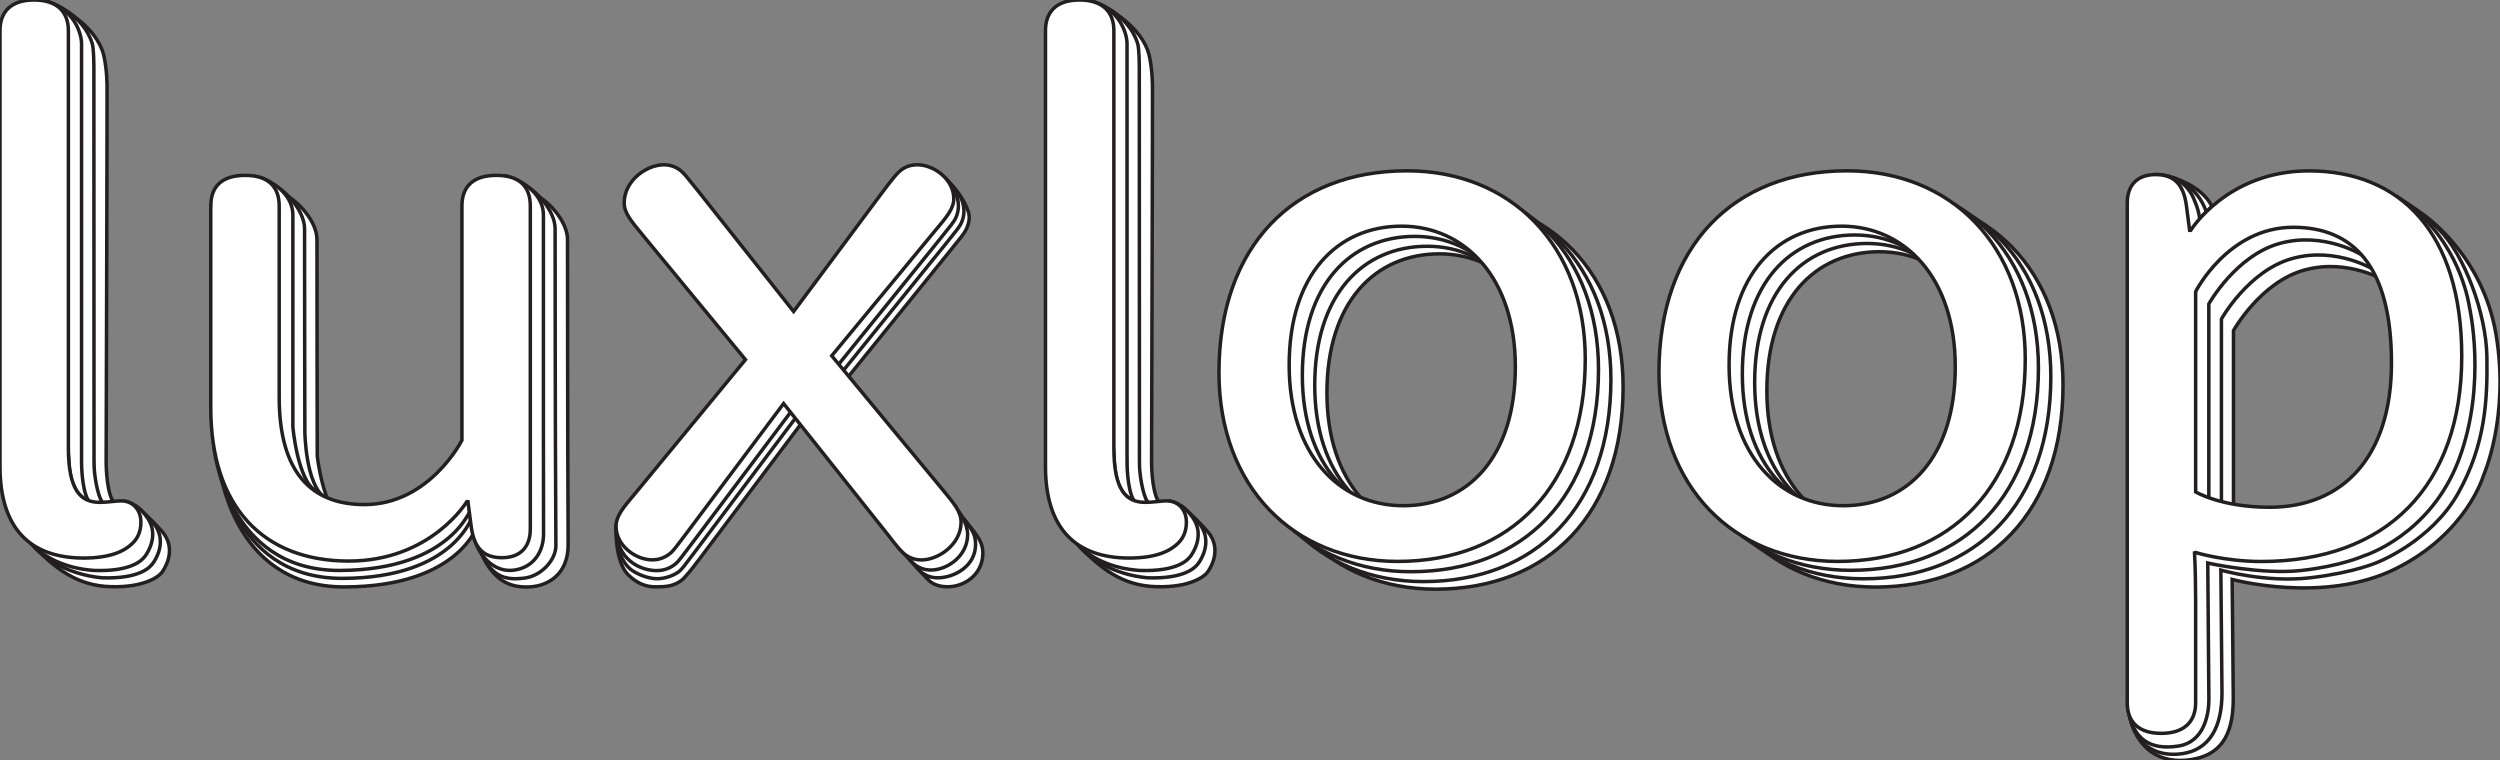 <?xml version="1.0" encoding="utf-8"?>
<!-- Generator: Adobe Illustrator 18.1.1, SVG Export Plug-In . SVG Version: 6.00 Build 0)  -->
<!DOCTYPE svg PUBLIC "-//W3C//DTD SVG 1.0//EN" "http://www.w3.org/TR/2001/REC-SVG-20010904/DTD/svg10.dtd">
<svg version="1.0" xmlns="http://www.w3.org/2000/svg" xmlns:xlink="http://www.w3.org/1999/xlink" x="0px" y="0px"
	 viewBox="0 0 3568.2 1085.4" enable-background="new 0 0 3568.2 1085.4" xml:space="preserve">
<rect x="0" y="0" width="3568.2" height="1085.4" fill="#808080" stroke="none"/>
<g id="_x34_th_Layer">
	<path fill="#FFFFFF" stroke="#231F20" stroke-width="5" stroke-miterlimit="10" d="M3099.5,252.9c0,0,42.8,11.2,57.6,41.8
		l-14.4,13.8L3099.5,252.9z"/>
	<g>
		<path fill="#FFFFFF" stroke="#231F20" stroke-width="5" stroke-miterlimit="10" d="M1150.9,594.8L998.2,798
			c-9.2,12.3-12.8,17-22.9,28.1c-12.9,11.7-27.4,11.3-38.4,11.5c-12.2,0.2-25-2.8-39.4-16.3c-13.5-12.6-18.5-40.3-18-63
			c0.3-14.8,19.8-9.7,37.4-30.6l164.3-176"/>
	</g>
	<g>
		<path fill="#FFFFFF" stroke="#231F20" stroke-width="5" stroke-miterlimit="10" d="M1136.9,499.4l130.6-202.3
			c16-22.1,11.8-40.7,26.1-44.5c23.4-6.3,48.7-5.1,62.2,8.9c15.1,15.7,21.5,27.8,25.8,39.2c3.9,10.3,0.7,20.8-4,29.3
			c-2.4,4-4.9,7.5-22.2,28.8l-159.8,197.6"/>
	</g>
	<path fill="#FFFFFF" stroke="#231F20" stroke-width="5" stroke-miterlimit="10" d="M70.9,3.5c0,0,16.1,4,43.2,26.4
		C128.7,42,142.6,58.2,147.9,78c5.5,23.4,4.7,49,4.8,40.5c0.5-12.9-1.2,537.7-1.2,537.7s-0.7,41.8,9.7,59.4
		c-1.1-0.5-6.5,14.8-12.7,7.3c-3.7-4.4-9.2-16.2-12.2-30.2c-2.4-11.1-2.5-23.7-3-35.1C132.1,633.6,70.9,3.5,70.9,3.5z"/>
	<path fill="#FFFFFF" stroke="#231F20" stroke-width="5" stroke-miterlimit="10" d="M201,738.4c0,0-0.9-10.3,10.8,0
		c4,3.5,19,18.7,23.1,24.8c16.1,24.1-0.2,49.1-4.2,54.2c-4,5.1-23.6,21.2-72.1,20s-80.4-26-113.4-61
		C52.7,781.1,171.3,768.1,201,738.4z"/>
	<path fill="#FFFFFF" stroke="#231F20" stroke-width="5" stroke-miterlimit="10" d="M1563.1,3.5c0,0,16.1,4,43.2,26.4
		c14.5,12.2,28.5,28.3,33.7,48.1c5.5,23.4,4.7,49,4.8,40.5c0.5-12.9-1.2,537.7-1.2,537.7s-0.7,41.8,9.7,59.4
		c-1.1-0.5-6.5,14.8-12.7,7.3c-3.7-4.4-9.2-16.2-12.2-30.2c-2.4-11.1-2.5-23.7-3-35.1C1624.3,633.6,1563.1,3.5,1563.1,3.5z"/>
	<path fill="#FFFFFF" stroke="#231F20" stroke-width="5" stroke-miterlimit="10" d="M1693.2,738.4c0,0-0.9-10.3,10.8,0
		c4,3.5,19,18.7,23.1,24.8c16.1,24.1-0.2,49.1-4.2,54.2c-4,5.1-23.6,21.2-72.1,20c-48.6-1.2-80.4-26-113.4-61
		C1544.8,781.1,1663.5,768.1,1693.2,738.4z"/>
	<path fill="#FFFFFF" stroke="#231F20" stroke-width="5" stroke-miterlimit="10" d="M682.1,748.5c0,0-26,88.8-190.3,89.2
		C327.5,838.2,312,659.3,312,659.3l158.9,105.6l198.6-73.7L682.1,748.5z"/>
	<path fill="#FFFFFF" stroke="#231F20" stroke-width="5" stroke-miterlimit="10" d="M377.2,292c0,0,11.9-21.1,28.3-14.3
		c18.7,7.7,46.9,38,46.9,64.1c-0.1,49.1,0.4,309.1,0.4,309.1s8.6,75.8,36.2,93.3c-11.6-6.4-52.5-26.5-61.2-92.7S377.2,292,377.2,292
		z"/>
	<path fill="#FFFFFF" stroke="#231F20" stroke-width="5" stroke-miterlimit="10" d="M734.8,292c0,0,11.9-21.1,28.3-14.3
		c18.7,7.7,46.9,38,46.9,64.1c-0.1,49.1,0.4,309.1,0.4,309.1s0.5,96.6,0.5,126.7c0,41.8-28.3,58.4-53.9,60s-45.4-6.5-61.5-31.6
		c-30.5-47.5-10.5-124.2-14.5-154.5C672.3,585.2,734.8,292,734.8,292z"/>
	<path fill="#FFFFFF" stroke="#231F20" stroke-width="5" stroke-miterlimit="10" d="M2062.1,283.4c148.3,0,254.5,106.2,254.5,268.9
		c0,181.4-106.7,288.6-267.8,288.6c-148.3,0-255-106.7-255-269.4C1793.7,390.1,1900.9,283.4,2062.1,283.4z M2056.7,761.4
		c91.8,0,160-68.8,160-198.5c0-127.5-72.6-200.6-162.2-200.6c-91.8,0-160.6,68.8-160.6,198.5C1894,689.4,1966,761.4,2056.7,761.4z"
		/>
	<path fill="#FFFFFF" stroke="#231F20" stroke-width="5" stroke-miterlimit="10" d="M2690,280.4c148.3,0,254.5,106.2,254.5,268.9
		c0,181.4-106.7,288.6-267.8,288.6c-148.3,0-255-106.7-255-269.4C2421.6,387.1,2528.9,280.4,2690,280.4z M2684.6,758.4
		c91.8,0,160-68.8,160-198.5c0-127.5-72.6-200.6-162.2-200.6c-91.8,0-160.6,68.8-160.6,198.5
		C2521.9,686.4,2593.9,758.4,2684.6,758.4z"/>
	<path fill="#FFFFFF" stroke="#231F20" stroke-width="5" stroke-miterlimit="10" d="M3187.8,748.3V471.8c0,0,38.6-69.4,101.7-86.5
		c63.1-17.1,116.5,16.5,116.5,16.5l-59.3-92.5l-144.4,57.3l-67.5,85.7l27.5,307.7L3187.8,748.3"/>
	<path fill="#FFFFFF" stroke="#231F20" stroke-width="5" stroke-miterlimit="10" d="M3071,771.5c0,0-34.3,187.9-34.3,236.5
		c9.7,66.9,51.4,82,89.7,76.3c38.3-5.8,61.1-28.5,61.1-87c0-17.5-1.6-170.3-1.6-170.3s130.4,35.5,232.6-14.9
		c102.2-50.4,125.9-132.9,125.9-132.9s37.7-83.7,18.3-200.9C3543.3,361.2,3456.9,305,3456.9,305l-31.3-21.2l17.7,262.6l-52.7,139.3
		l-112,60l-193.3-2.7L3071,771.5z"/>
	<path fill="#FFFFFF" stroke="#231F20" stroke-width="5" stroke-miterlimit="10" d="M1379.1,744.7l-4-4.9
		c9.5,12,10.9,19.4,10.9,30.5c0,30.9-27.3,50.4-50.7,50.4c-10.1,0-18.7-3.7-25.1-9.6c-2.1-2.1-3.9-3.7-8-8.6l0.2,0.2
		c17.9,20.8,20.2,22.4,23.9,26.2c6.4,5.9,16.3,8.6,26.4,8.6c23.5,0,50.1-17.2,50.1-48.2C1402.8,774.5,1396.1,765.6,1379.1,744.7z"/>
</g>
<g id="_x33_rd_Layer">
	<g>
		<path fill="#FFFFFF" stroke="#231F20" stroke-width="5" stroke-miterlimit="10" d="M1145.9,582.7L993.2,785.8
			c-16.5,22-19.2,25.3-22.5,28.6c-7.1,6.6-21,11.4-32,11.6c-9.8,0.2-24.5-3.9-36-11.5c-16.1-10.7-23.8-35.9-23.3-63.3
			c0.3-14.8,14.9-14.8,32.5-35.6l164.3-176"/>
	</g>
	<g>
		<path fill="#FFFFFF" stroke="#231F20" stroke-width="5" stroke-miterlimit="10" d="M1130,490.2l130.6-202.3
			c16-22.1,18.6-37.4,32.9-41.2c23.5-6.4,45.7-2.7,58,9.9c13.1,13.4,20.7,23.9,23.2,35c2.5,10.7,0.7,20.8-4,29.3
			c-2.4,4-4.9,7.5-22.2,28.8l-159.8,197.6"/>
	</g>
	<path fill="#FFFFFF" stroke="#231F20" stroke-width="5" stroke-miterlimit="10" d="M70.8,3.3c0,0,47.4,15.6,60.8,58.7
		c2.4,7.5,2.4,33,2.4,33l0.2,561.3c0,0-0.1,3.5,0.1,8.9c0.4,12.9,4.2,39.3,11.5,51.8c-1.3-0.6-12.8,9.9-20.5-1.8
		c-5.1-7.7-8-20.1-9.7-37c-0.3-2.5,0.5-17.6,0.3-20.4C114.8,633.6,70.8,3.3,70.8,3.3z"/>
	<path fill="#FFFFFF" stroke="#231F20" stroke-width="5" stroke-miterlimit="10" d="M188,725.7c0,0-1.1-8.9,9.2-1.2
		c4.9,3.7,19.5,18.2,24.7,26c16.1,24.1-0.2,49.1-4.2,54.2c-4,5.1-18.4,21.8-72.1,20c-47.1-4.4-82.7-26.7-100.5-48.3
		C52.7,781.1,158.4,755.3,188,725.7z"/>
	<path fill="#FFFFFF" stroke="#231F20" stroke-width="5" stroke-miterlimit="10" d="M1562.9,3.3c0,0,47.4,15.6,60.8,58.7
		c2.4,7.5,2.4,33,2.4,33l0.2,561.3c0,0-0.1,3.5,0.1,8.9c0.4,12.9,4.2,39.3,11.5,51.8c-1.3-0.6-12.8,9.9-20.5-1.8
		c-5.1-7.7-8-20.1-9.7-37c-0.3-2.5,0.5-17.6,0.3-20.4C1606.9,633.6,1562.9,3.3,1562.9,3.3z"/>
	<path fill="#FFFFFF" stroke="#231F20" stroke-width="5" stroke-miterlimit="10" d="M1680.2,725.7c0,0-1.1-8.9,9.2-1.2
		c4.9,3.7,19.5,18.2,24.7,26c16.1,24.1-0.2,49.1-4.2,54.2c-4,5.1-18.4,21.8-72.1,20c-47.1-4.4-82.7-26.7-100.5-48.3
		C1544.8,781.1,1650.5,755.3,1680.2,725.7z"/>
	<path fill="#FFFFFF" stroke="#231F20" stroke-width="5" stroke-miterlimit="10" d="M676.3,731.5c0,0-23.3,93.6-187.5,94
		C324.5,826,309,647.1,309,647.1l158.9,105.6l184.4-61.5L676.3,731.5z"/>
	<path fill="#FFFFFF" stroke="#231F20" stroke-width="5" stroke-miterlimit="10" d="M359.5,257.8c0,0,11.9-2.1,28.3,4.6
		c18.7,7.7,46.9,38,46.9,64.1c-0.1,49.1,0.4,290.1,0.4,290.1s1.1,75.8,28.6,93.3c-11.6-6.4-44.9-26.5-53.7-92.7
		C401.4,550.9,359.5,257.8,359.5,257.8z"/>
	<path fill="#FFFFFF" stroke="#231F20" stroke-width="5" stroke-miterlimit="10" d="M2044.7,272.6c148.3,0,254.5,106.2,254.5,268.9
		c0,181.4-106.7,288.6-267.8,288.6c-148.3,0-255-106.7-255-269.4C1776.3,379.3,1883.6,272.6,2044.7,272.6z M2039.3,750.6
		c91.8,0,160-68.8,160-198.5c0-127.5-72.6-200.6-162.2-200.6c-91.8,0-160.6,68.8-160.6,198.5
		C1876.6,678.6,1948.6,750.6,2039.3,750.6z"/>
	<path fill="#FFFFFF" stroke="#231F20" stroke-width="5" stroke-miterlimit="10" d="M2672.6,268.6c148.3,0,254.5,106.2,254.5,268.9
		c0,181.4-106.7,288.6-267.8,288.6c-148.3,0-255-106.7-255-269.4C2404.2,375.3,2511.5,268.6,2672.6,268.6z M2667.2,746.6
		c91.8,0,160-68.8,160-198.5c0-127.5-72.6-200.6-162.2-200.6c-91.8,0-160.6,68.8-160.6,198.5
		C2504.5,674.6,2576.6,746.6,2667.2,746.6z"/>
	<path fill="#FFFFFF" stroke="#231F20" stroke-width="5" stroke-miterlimit="10" d="M3170.6,731.8V455.3c0,0,38.6-69.4,101.7-86.5
		c63.1-17.1,116.5,16.5,116.5,16.5l-59.3-92.5L3185,350.1l-67.5,85.7l27.5,307.7L3170.6,731.8"/>
	<path fill="#FFFFFF" stroke="#231F20" stroke-width="5" stroke-miterlimit="10" d="M3103.5,254.6c0,0,32.5,9.9,45.5,47.6
		l-11.7,12.7L3103.5,254.6z"/>
	<path fill="#FFFFFF" stroke="#231F20" stroke-width="5" stroke-miterlimit="10" d="M3055,758.2c0,0-18,193.6-18,242.3
		c2.5,62.9,40,80.9,78.3,75.1s56.1-37.8,56.1-86.5c0-12.8-1.6-175.4-1.6-175.4s64.1,18.5,128.1,10.9c64-7.6,95.8-22.2,95.8-22.2
		s76.7-29.9,115.1-99c38.5-69.1,41.7-132.5,40.7-194.4s-32.3-145.3-67.9-181c-9.4-8.1-17.7-20.4-56.1-44.3
		c-9.2,75.8,47.1,189.3,47.1,189.3l-48,200l-107.3,61.3L3142,746.4L3055,758.2z"/>
	<path fill="#FFFFFF" stroke="#231F20" stroke-width="5" stroke-miterlimit="10" d="M1313.2,815.1c6.4,5.9,14.9,9.6,25.1,9.6
		c23.5,0,54.1-16.5,54.1-47.4c0-11.1-2.7-18.5-12.3-30.5l-12-17c4.7,7,4.9,15.8,4.9,22.8c0,30.9-29,50.9-52.5,50.9
		c-10.1,0-24.8-8.6-31.2-14.5c0,0,6.5,6.9,6.5,6.8l9.3,10.5C1309.2,811.4,1311,813,1313.2,815.1z"/>
	<path fill="#FFFFFF" stroke="#231F20" stroke-width="5" stroke-miterlimit="10" d="M717.1,257.8c0,0,11.9-2.1,28.3,4.6
		c18.7,7.7,46.9,38,46.9,64.1c-0.1,49.1,0.4,290.1,0.4,290.1s0.7,129.9,0.7,162.3c0,20.2-20.7,43.4-45.4,46.3
		c-24.7,2.9-44.1-0.4-60-33.3c-31.7-52.6-12.3-134.3-17.7-174.7C661.6,550.9,717.1,257.8,717.1,257.8z"/>
</g>
<g id="_x32_nd_Layer">
	<g>
		<path fill="#FFFFFF" stroke="#231F20" stroke-width="5" stroke-miterlimit="10" d="M1140.9,571.7L988.2,774.8
			c-16.5,22-19.2,25.3-22.5,28.6c-7.1,6.6-16.5,10.8-27.5,11c-23.7,0.5-59.7-15.5-58.8-62.6c0.3-14.8,9.9-26.4,27.5-47.3l164.3-176"
			/>
	</g>
	<g>
		<path fill="#FFFFFF" stroke="#231F20" stroke-width="5" stroke-miterlimit="10" d="M1122.1,483l147.8-195.9
			c16-22.1,7.6-40.7,21.9-44.6c45.4-12.3,69.7,18.7,75,41.8c2.5,10.7,0.7,20.8-4,29.3c-2.4,4-4.9,7.5-22.2,28.8l-159.8,197.6"/>
	</g>
	<path fill="#FFFFFF" stroke="#231F20" stroke-width="5" stroke-miterlimit="10" d="M53.9,2.4c0,0,7.3-2.1,16.9,0.9
		c14.8,4.6,35.1,18.3,43.2,44.5c2.4,7.5,2.4,14.2,2.4,14.2l0,594.3c0,0-0.7,40.4,9.7,58.1c-2.4-1-25.6-6.7-27.9-56.6
		C97.1,633.6,53.9,2.4,53.9,2.4z"/>
	<path fill="#FFFFFF" stroke="#231F20" stroke-width="5" stroke-miterlimit="10" d="M177.1,715.2c0,0,17.8,0.7,33.9,24.8
		c16.1,24.1-0.2,49.1-4.2,54.2c-4,5.1-18.4,21.8-72.1,20c-42-2.7-72.1-19.2-89.6-37.8C52.7,781.1,147.4,744.8,177.1,715.2z"/>
	<path fill="#FFFFFF" stroke="#231F20" stroke-width="5" stroke-miterlimit="10" d="M1546.1,2.4c0,0,7.3-2.1,16.9,0.9
		c14.8,4.6,35.1,18.3,43.2,44.5c2.4,7.5,2.4,14.2,2.4,14.2l0,594.3c0,0-0.7,40.4,9.7,58.1c-2.4-1-25.6-6.7-27.9-56.6
		C1589.3,633.6,1546.1,2.4,1546.1,2.4z"/>
	<path fill="#FFFFFF" stroke="#231F20" stroke-width="5" stroke-miterlimit="10" d="M1669.3,715.2c0,0,17.8,0.7,33.9,24.8
		c16.1,24.1-0.2,49.1-4.2,54.2c-4,5.1-18.4,21.8-72.1,20c-42-2.7-72.1-19.2-89.6-37.8C1544.8,781.1,1639.6,744.8,1669.3,715.2z"/>
	<path fill="#FFFFFF" stroke="#231F20" stroke-width="5" stroke-miterlimit="10" d="M375.8,254.8c18.7,7.7,42.3,25.9,42.2,52
		c-0.1,49.1,0,302.2,0,302.2s6.2,75.8,33.7,93.3c-11.6-6.4-44.9-26.5-53.7-92.7c-7.8-59-41.8-297.5-49.2-349.4
		C348,253.8,359.4,248.1,375.8,254.8z"/>
	<path fill="#FFFFFF" stroke="#231F20" stroke-width="5" stroke-miterlimit="10" d="M722,251.2c3.4,0.8,7.3,1.9,11.4,3.6
		c18.7,7.7,42.3,25.9,42.2,52c-0.1,49.1,0,302.2,0,302.2s0.2,120.7,0.2,153c0,25.3-14,47.4-41.1,51.6c-27.1,4.2-47.2-16.6-55.4-38.2
		c-6.4-16.9,20.7-34.5,18.4-51.8c-8-60.8,4.8-408.4,6.9-465.5C705,253,712.1,250.2,722,251.2z"/>
	<path fill="#FFFFFF" stroke="#231F20" stroke-width="5" stroke-miterlimit="10" d="M675.1,719.3c0,0-26,94.4-190.3,94.9
		C320.5,814.6,305,635.7,305,635.7l158.9,105.6l195.7-34.1L675.1,719.3z"/>
	<path fill="#FFFFFF" stroke="#231F20" stroke-width="5" stroke-miterlimit="10" d="M2027,258.5c148.3,0,254.5,106.2,254.5,268.9
		c0,181.4-106.7,288.6-267.8,288.6c-148.3,0-255-106.7-255-269.4C1758.6,365.2,1865.9,258.5,2027,258.5z M2021.6,736.5
		c91.8,0,160-68.8,160-198.5c0-127.5-72.6-200.6-162.2-200.6c-91.8,0-160.6,68.8-160.6,198.5
		C1858.9,664.5,1930.9,736.5,2021.6,736.5z"/>
	<path fill="#FFFFFF" stroke="#231F20" stroke-width="5" stroke-miterlimit="10" d="M2654.9,256.5c148.3,0,254.5,106.2,254.5,268.9
		c0,181.4-106.7,288.6-267.8,288.6c-148.3,0-255-106.7-255-269.4C2386.5,363.2,2493.8,256.5,2654.9,256.5z M2649.6,734.5
		c91.8,0,160-68.8,160-198.5c0-127.5-72.6-200.6-162.2-200.6c-91.8,0-160.6,68.8-160.6,198.5
		C2486.8,662.5,2558.9,734.5,2649.6,734.5z"/>
	<path fill="#FFFFFF" stroke="#231F20" stroke-width="5" stroke-miterlimit="10" d="M3052.7,748.2c0,0-16,211.2-16,259.9
		c6.8,49.3,33.7,62.5,72,56.8s44-47.5,44-66.3c0-14.8-1.6-194.9-1.6-194.9s76.3,16.7,133,10.6c56.7-6.1,89.9-21,89.9-21
		s94.7-29.1,135.4-137.1s15.1-218.3,15.1-218.3s-10.6-80.1-75.2-135.6c-14-12.1-25.8-20.1-25.8-20.1s11.1,96.9,8.1,162.6
		c-5.5,119.5-27.5,253-27.5,253l-119.7,59l-180.5,0.7L3052.7,748.2z"/>
	<path fill="#FFFFFF" stroke="#231F20" stroke-width="5" stroke-miterlimit="10" d="M3076.7,249.1c0,0,40.4-2.9,55.5,37.2
		c4.5,10.2,6.3,18.1,7.4,25.8c0,6.6-11.4,15.8-12.8,16.5c-1,0-1.6,0-1.6,0L3076.7,249.1z"/>
	<path fill="#FFFFFF" stroke="#231F20" stroke-width="5" stroke-miterlimit="10" d="M3152.6,710.3V433.8c0,0,38.6-69.4,101.7-86.5
		c63.1-17.1,116.5,16.5,116.5,16.5l-59.3-92.5L3167,328.6l-67.5,85.7L3127,722L3152.6,710.3"/>
	<g>
		<path fill="#FFFFFF" stroke="#231F20" stroke-width="5" stroke-miterlimit="10" d="M1370.8,738.8c0.7,0.9,1.4,1.7,2.1,2.5
			c-4.2-6-9.7-12.4-16.1-20c0.6,0.9,1.2,1.8,1.7,2.7L1370.8,738.8z"/>
		<path fill="#FFFFFF" stroke="#231F20" stroke-width="5" stroke-miterlimit="10" d="M1294.1,792.6c-0.6-0.3-1.1-0.5-1.7-0.8
			c4.9,6.1,7.3,8.5,9.3,10.5c-0.9-1.2-1.9-2.5-3-3.9L1294.1,792.6z"/>
		<path fill="#FFFFFF" stroke="#231F20" stroke-width="5" stroke-miterlimit="10" d="M1358.5,724c0.1,0.2,0.2,0.3,0.3,0.5l14.8,17.8
			c-0.2-0.3-0.5-0.7-0.7-1c-0.7-0.8-1.4-1.6-2.1-2.5L1358.5,724z"/>
		<path fill="#FFFFFF" stroke="#231F20" stroke-width="5" stroke-miterlimit="10" d="M1294.9,793c-0.3-0.1-0.5-0.2-0.8-0.3l4.6,5.8
			c1.1,1.4,2,2.7,3,3.9c0.6,0.6,1.1,1.1,1.7,1.7L1294.9,793z"/>
		<path fill="#FFFFFF" stroke="#231F20" stroke-width="5" stroke-miterlimit="10" d="M1364.7,743.7c0,30.9-31.5,52.3-54.9,52.3
			c-5.4,0-16-4.9-20.4-6.8l14.1,14.8c0,0,0,0,0,0c6.4,5.9,14.9,9.6,25.1,9.6c23.5,0,52.5-20,52.5-50.9c0-7-2.8-16.7-7.5-23.7
			l-11.2-18.7C1366.2,726.8,1364.7,736.9,1364.7,743.7z"/>
	</g>
	<path fill="#FFFFFF" stroke="#231F20" stroke-width="5" stroke-miterlimit="10" d="M1346.3,245.5"/>
</g>
<g id="Top">
	<path fill="#FFFFFF" stroke="#231F20" stroke-width="5" stroke-miterlimit="10" d="M0,43.7C0,16.5,16,0,48.5,0s49.1,16.5,49.1,43.7
		v595.4c0,60.3,17.1,77.9,44.8,77.9c12.8,0,21.3-2.1,30.4-2.1c16.5,0,28.3,12.3,28.3,30.4c0,14.4-5.3,23.5-11.7,29.9
		c-10.7,10.7-30.4,21.3-69.9,21.3C42.7,796.5,0,753.8,0,665.8V43.7z"/>
	<path fill="#FFFFFF" stroke="#231F20" stroke-width="5" stroke-miterlimit="10" d="M1492.2,43.7c0-27.2,16-43.7,48.5-43.7
		s49.1,16.5,49.1,43.7v595.4c0,60.3,17.1,77.9,44.8,77.9c12.8,0,21.3-2.1,30.4-2.1c16.5,0,28.3,12.3,28.3,30.4
		c0,14.4-5.3,23.5-11.7,29.9c-10.7,10.7-30.4,21.3-69.9,21.3c-76.8,0-119.5-42.7-119.5-130.7V43.7z"/>
	<path fill="#FFFFFF" stroke="#231F20" stroke-width="5" stroke-miterlimit="10" d="M300.9,294c0-27.7,15.5-43.7,49.1-43.7
		c32.5,0,48.5,16,48.5,43.7v273.1c0,107.2,45.9,153.1,121.6,153.1c92.8,0,139.2-91.8,139.2-91.8V294c0-27.7,16-43.7,49.1-43.7
		c33.1,0,48.5,16,48.5,43.7v460.9c0,26.1-14.4,41.1-40.5,41.1c-26.7,0-39.5-14.4-43.7-43.2l-4.8-36.8h-1.6c0,0-51.2,84.8-168.6,84.8
		c-120.6,0-196.9-75.8-196.9-219.3V294z"/>
	<path fill="#FFFFFF" stroke="#231F20" stroke-width="5" stroke-miterlimit="10" d="M2008.1,243.8c148.3,0,254.5,106.2,254.5,268.9
		c0,181.4-106.7,288.6-267.8,288.6c-148.3,0-255-106.7-255-269.4C1739.8,350.5,1847,243.8,2008.1,243.8z M2002.8,721.8
		c91.8,0,160-68.8,160-198.4c0-127.5-72.6-200.6-162.2-200.6c-91.8,0-160.6,68.8-160.6,198.5
		C1840.1,649.8,1912.1,721.8,2002.8,721.8z"/>
	<path fill="#FFFFFF" stroke="#231F20" stroke-width="5" stroke-miterlimit="10" d="M2636.1,243.8c148.3,0,254.5,106.2,254.5,268.9
		c0,181.4-106.7,288.6-267.8,288.6c-148.3,0-255-106.7-255-269.4C2367.7,350.5,2474.9,243.8,2636.1,243.8z M2630.7,721.8
		c91.8,0,160-68.8,160-198.4c0-127.5-72.6-200.6-162.2-200.6c-91.8,0-160.6,68.8-160.6,198.5C2468,649.8,2540,721.8,2630.7,721.8z"
		/>
	<path fill="#FFFFFF" stroke="#231F20" stroke-width="5" stroke-miterlimit="10" d="M3036.2,289.7c0-25.6,14.4-40.5,40.5-40.5
		c26.7,0,39.5,14.4,43.7,42.7l4.8,36.8h1.6c0,0,52.3-84.8,168.6-84.8c130.2,0,218.2,88,218.2,264.6c0,185.1-107.8,292.9-285.9,292.9
		c-52.8,0-93.9-12.8-93.9-12.8l-1.6,0.5c1.1,21.3,1.6,44.3,1.6,68.3v145.6c0,27.2-16.5,43.7-49.1,43.7s-48.5-16.5-48.5-43.7V289.7z
		 M3133.8,702.1c0,0,36.3,21.9,105.6,21.9c103.5,0,173.9-71,173.9-205.9c0-138.7-54.9-193.7-140.3-193.7
		c-92.8,0-139.2,91.8-139.2,91.8V702.1z"/>
	<path fill="#FFFFFF" stroke="#231F20" stroke-width="5" stroke-miterlimit="10" d="M918.9,337.4c-17.6-21.4-28-33-28-47.8
		c0-31.9,31.9-54.4,56.6-54.4c10.4,0,19.2,3.8,25.8,9.9c3.8,3.8,6,6,23.1,27.5l136.3,172l126.4-169.8c16.5-22,19.8-25.3,23.1-28.6
		c6.6-6.6,15.4-11,26.9-11c24.7,0,52.2,21.4,52.2,48.4c0,14.3-9.9,25.8-27.5,46.7l-146.7,177.5l156.6,189.1c17.6,21.4,28,33,28,48.4
		c0,31.9-32.4,53.9-56.6,53.9c-10.4,0-19.2-3.8-25.8-9.9c-3.8-3.8-6.6-6-23.1-27.5l-147.8-185.8L981,759.5
		c-16.5,22-19.2,25.3-22.5,28.6c-7.1,6.6-16.5,11-27.5,11c-23.6,0-51.7-20.3-51.7-47.8c0-14.8,9.9-26.4,27.5-47.3L1064,513.3
		L918.9,337.4z"/>
</g>
</svg>
